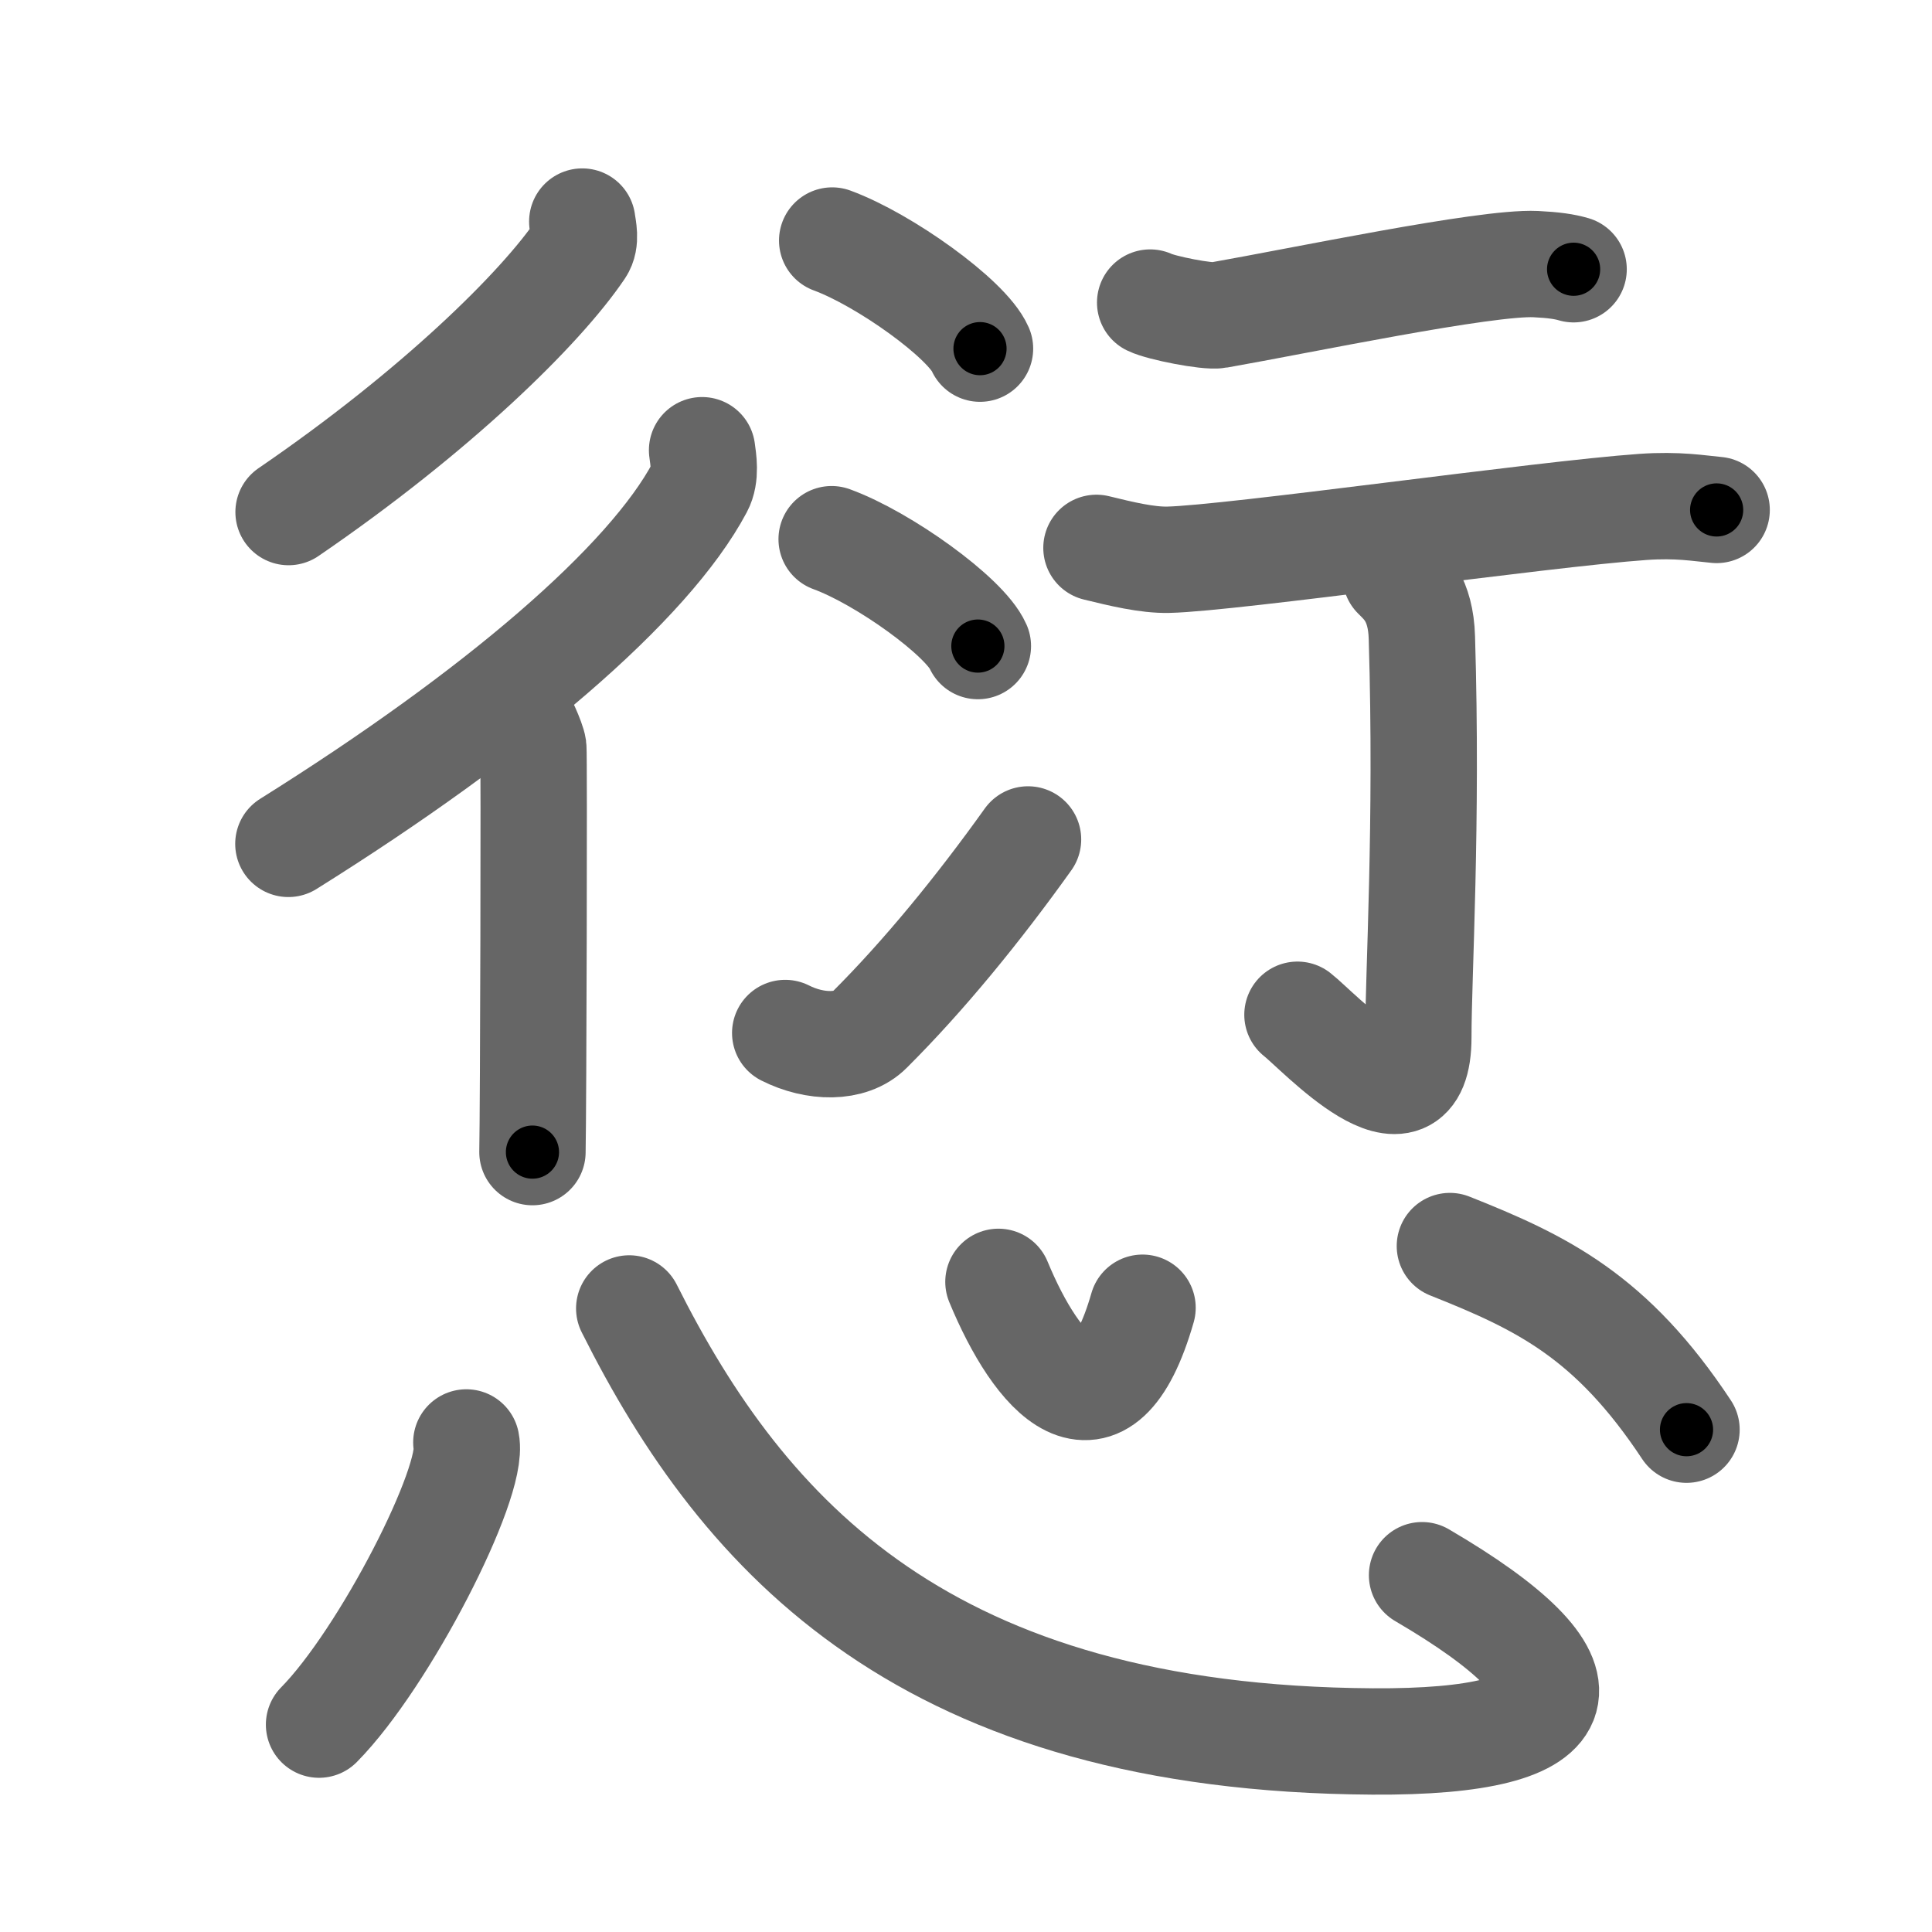 <svg xmlns="http://www.w3.org/2000/svg" width="109" height="109" viewBox="0 0 109 109" id="6106"><g fill="none" stroke="#666" stroke-width="6" stroke-linecap="round" stroke-linejoin="round"><g><g><g><g><path d="M32.85,12.5c0.05,0.39,0.23,1.08-0.09,1.55c-2.26,3.35-8.19,9.17-16.48,14.84" /><g><path d="M39.61,25.4c0.07,0.52,0.23,1.43-0.13,2.1c-2.88,5.42-11.46,12.76-23.21,20.11" /><path d="M29.18,40.22c0.25,0.18,0.86,1.59,0.91,1.96c0.05,0.37,0,20.52-0.05,22.82" /></g></g></g><g><path d="M46.95,13.57c2.94,1.08,7.6,4.42,8.34,6.1" /><path d="M46.92,30.42c2.91,1.06,7.52,4.37,8.25,6.03" /><path d="M44.3,58.28c1.68,0.85,3.7,0.89,4.75-0.17c3.08-3.07,6.15-6.83,8.95-10.75" /></g><g><g><path d="M64.89,17.07c0.61,0.3,3.23,0.82,3.83,0.71c4.73-0.83,15.09-3.01,17.92-2.88c1.02,0.05,1.63,0.14,2.14,0.29" /><path d="M61.86,30.91c1.39,0.34,2.87,0.7,4.06,0.67C69.5,31.5,87,29,92.69,28.6c1.98-0.14,3.17,0.08,4.16,0.17" /><path d="M78.74,32.49c0.51,0.51,1.42,1.3,1.48,3.49c0.32,10.52-0.2,18.96-0.2,22.54c0,5.81-5.65-0.36-6.82-1.27" /></g></g></g><g><path d="M26.31,81.38c0.46,2.25-4.61,12.17-8.31,15.92" /><path d="M35.5,73.82c6.51,12.99,16.81,24.27,41.93,24.43c12.12,0.08,12.91-3.47,2.8-9.38" /><path d="M56.33,72.32c2.17,5.25,5.82,9.5,8.13,1.46" /><path d="M81.8,70.3c5.21,2.07,9.12,3.96,13.35,10.36" /></g></g></g><g fill="none" stroke="#000" stroke-width="3" stroke-linecap="round" stroke-linejoin="round"><path d="M32.85,12.5c0.05,0.39,0.23,1.08-0.09,1.55c-2.26,3.35-8.19,9.17-16.48,14.84" stroke-dasharray="23.869" stroke-dashoffset="23.869"><animate attributeName="stroke-dashoffset" values="23.869;23.869;0" dur="0.239s" fill="freeze" begin="0s;6106.click" /></path><path d="M39.61,25.4c0.07,0.52,0.23,1.43-0.13,2.1c-2.88,5.42-11.46,12.76-23.21,20.11" stroke-dasharray="33.112" stroke-dashoffset="33.112"><animate attributeName="stroke-dashoffset" values="33.112" fill="freeze" begin="6106.click" /><animate attributeName="stroke-dashoffset" values="33.112;33.112;0" keyTimes="0;0.419;1" dur="0.57s" fill="freeze" begin="0s;6106.click" /></path><path d="M29.18,40.22c0.25,0.18,0.86,1.59,0.91,1.96c0.05,0.37,0,20.52-0.05,22.82" stroke-dasharray="24.999" stroke-dashoffset="24.999"><animate attributeName="stroke-dashoffset" values="24.999" fill="freeze" begin="6106.click" /><animate attributeName="stroke-dashoffset" values="24.999;24.999;0" keyTimes="0;0.695;1" dur="0.82s" fill="freeze" begin="0s;6106.click" /></path><path d="M46.95,13.57c2.94,1.08,7.6,4.42,8.34,6.1" stroke-dasharray="10.474" stroke-dashoffset="10.474"><animate attributeName="stroke-dashoffset" values="10.474" fill="freeze" begin="6106.click" /><animate attributeName="stroke-dashoffset" values="10.474;10.474;0" keyTimes="0;0.886;1" dur="0.925s" fill="freeze" begin="0s;6106.click" /></path><path d="M46.92,30.42c2.91,1.06,7.52,4.37,8.25,6.03" stroke-dasharray="10.36" stroke-dashoffset="10.36"><animate attributeName="stroke-dashoffset" values="10.36" fill="freeze" begin="6106.click" /><animate attributeName="stroke-dashoffset" values="10.36;10.36;0" keyTimes="0;0.899;1" dur="1.029s" fill="freeze" begin="0s;6106.click" /></path><path d="M44.3,58.28c1.68,0.85,3.7,0.89,4.75-0.17c3.08-3.07,6.15-6.83,8.95-10.75" stroke-dasharray="19.059" stroke-dashoffset="19.059"><animate attributeName="stroke-dashoffset" values="19.059" fill="freeze" begin="6106.click" /><animate attributeName="stroke-dashoffset" values="19.059;19.059;0" keyTimes="0;0.843;1" dur="1.22s" fill="freeze" begin="0s;6106.click" /></path><path d="M64.89,17.07c0.61,0.3,3.23,0.82,3.83,0.71c4.73-0.83,15.09-3.01,17.92-2.88c1.02,0.05,1.63,0.14,2.14,0.29" stroke-dasharray="24.248" stroke-dashoffset="24.248"><animate attributeName="stroke-dashoffset" values="24.248" fill="freeze" begin="6106.click" /><animate attributeName="stroke-dashoffset" values="24.248;24.248;0" keyTimes="0;0.834;1" dur="1.462s" fill="freeze" begin="0s;6106.click" /></path><path d="M61.86,30.91c1.39,0.34,2.87,0.7,4.06,0.67C69.5,31.5,87,29,92.69,28.6c1.98-0.14,3.17,0.08,4.16,0.17" stroke-dasharray="35.237" stroke-dashoffset="35.237"><animate attributeName="stroke-dashoffset" values="35.237" fill="freeze" begin="6106.click" /><animate attributeName="stroke-dashoffset" values="35.237;35.237;0" keyTimes="0;0.806;1" dur="1.814s" fill="freeze" begin="0s;6106.click" /></path><path d="M78.74,32.49c0.51,0.51,1.42,1.3,1.48,3.49c0.32,10.52-0.2,18.96-0.2,22.54c0,5.81-5.65-0.36-6.82-1.27" stroke-dasharray="36.329" stroke-dashoffset="36.329"><animate attributeName="stroke-dashoffset" values="36.329" fill="freeze" begin="6106.click" /><animate attributeName="stroke-dashoffset" values="36.329;36.329;0" keyTimes="0;0.833;1" dur="2.177s" fill="freeze" begin="0s;6106.click" /></path><path d="M26.31,81.38c0.46,2.25-4.61,12.17-8.31,15.92" stroke-dasharray="18.21" stroke-dashoffset="18.21"><animate attributeName="stroke-dashoffset" values="18.21" fill="freeze" begin="6106.click" /><animate attributeName="stroke-dashoffset" values="18.21;18.21;0" keyTimes="0;0.923;1" dur="2.359s" fill="freeze" begin="0s;6106.click" /></path><path d="M35.5,73.82c6.51,12.99,16.81,24.27,41.93,24.43c12.12,0.08,12.91-3.47,2.8-9.38" stroke-dasharray="72.362" stroke-dashoffset="72.362"><animate attributeName="stroke-dashoffset" values="72.362" fill="freeze" begin="6106.click" /><animate attributeName="stroke-dashoffset" values="72.362;72.362;0" keyTimes="0;0.813;1" dur="2.903s" fill="freeze" begin="0s;6106.click" /></path><path d="M56.33,72.32c2.17,5.25,5.82,9.5,8.13,1.46" stroke-dasharray="13.875" stroke-dashoffset="13.875"><animate attributeName="stroke-dashoffset" values="13.875" fill="freeze" begin="6106.click" /><animate attributeName="stroke-dashoffset" values="13.875;13.875;0" keyTimes="0;0.954;1" dur="3.042s" fill="freeze" begin="0s;6106.click" /></path><path d="M81.8,70.3c5.21,2.07,9.12,3.96,13.35,10.36" stroke-dasharray="17.243" stroke-dashoffset="17.243"><animate attributeName="stroke-dashoffset" values="17.243" fill="freeze" begin="6106.click" /><animate attributeName="stroke-dashoffset" values="17.243;17.243;0" keyTimes="0;0.946;1" dur="3.214s" fill="freeze" begin="0s;6106.click" /></path></g></svg>